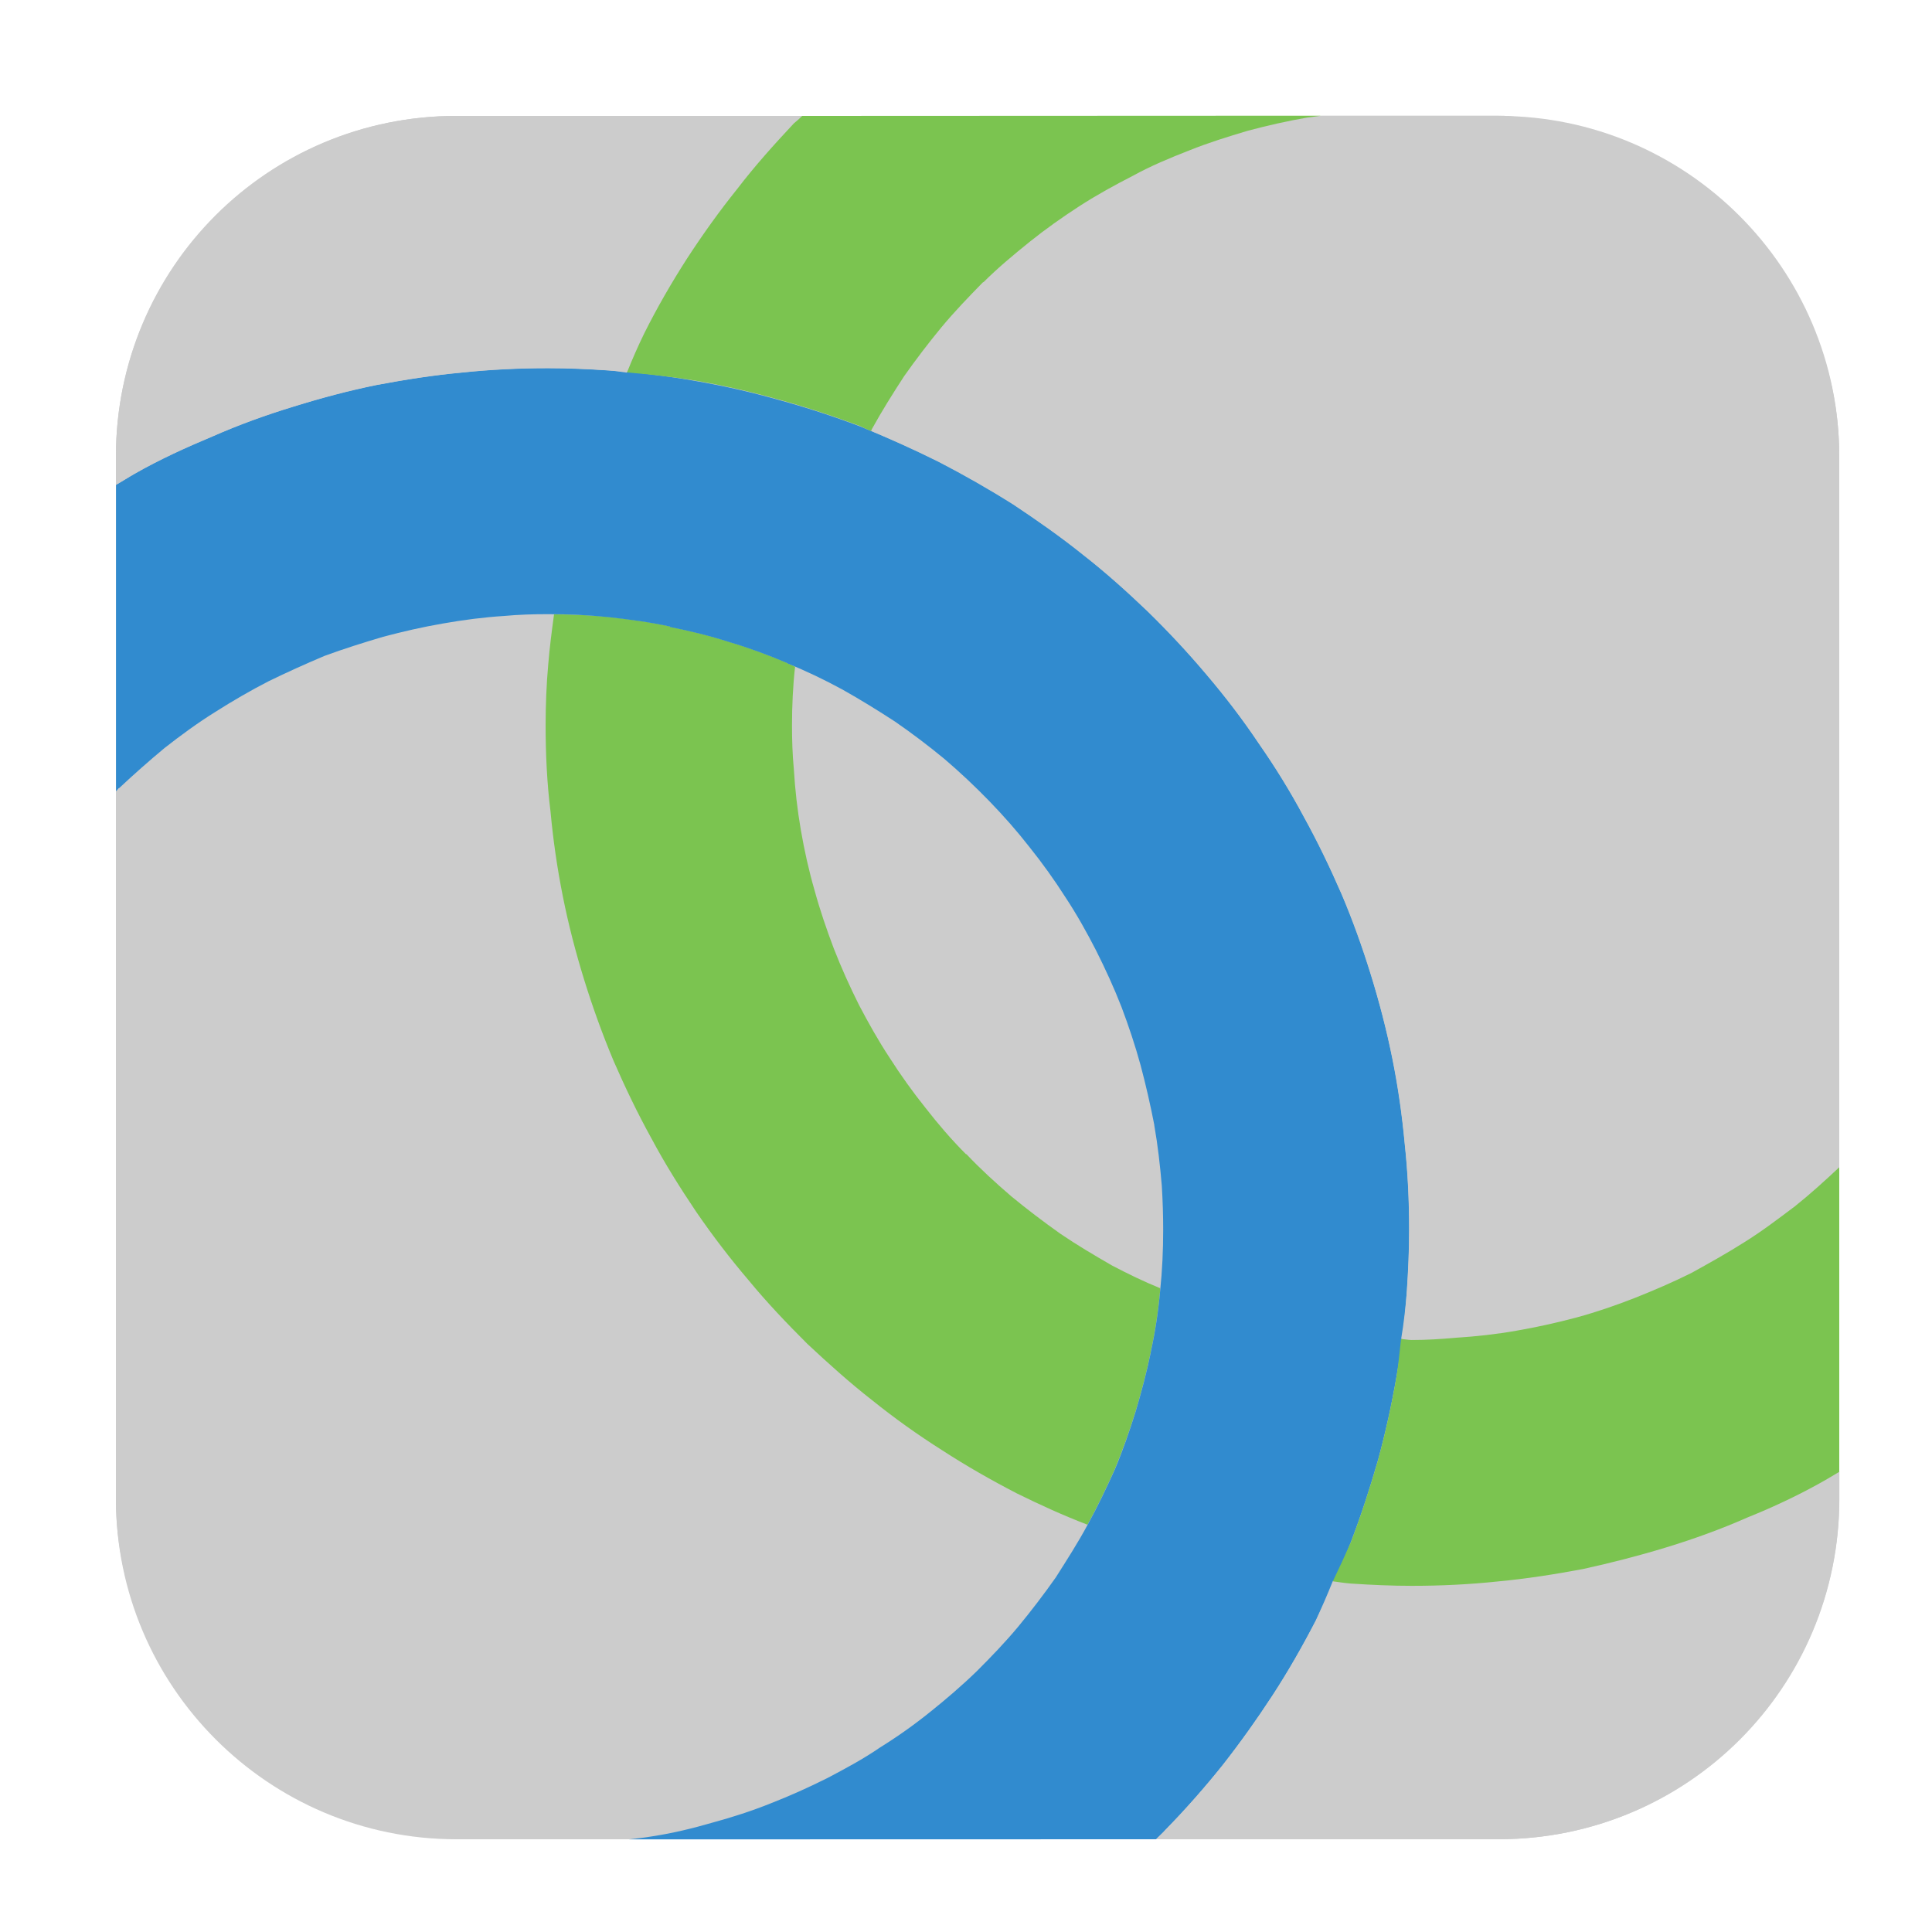 <svg height="17pt" viewBox="0 0 17 17" width="17pt" xmlns="http://www.w3.org/2000/svg"><g fill-rule="evenodd"><g fill="#ccc"><path d="m4.016 1.02h9.172c1.652 0 2.996 1.344 2.996 2.996v9.172c0 1.652-1.344 2.996-2.996 2.996h-9.172c-1.652 0-2.996-1.344-2.996-2.996v-9.172c0-1.652 1.344-2.996 2.996-2.996zm0 0"/><path d="m3.73 16.125c-.172-.039-.344-.082-.512-.133-.172-.051-.34-.113-.508-.184-.082-.035-.16-.078-.246-.117.383.234.801.387 1.266.434zm0 0"/><path d="m4.102 16.184c-.113-.016-.23-.031-.348-.051.094.008.172.051.262.051zm0 0"/><path d="m6.996 5.867c-.02.168-.027.344-.027.516 0 .129.004.258.016.383.012.184.031.359.062.539.031.18.07.355.121.531.047.172.105.344.168.508.066.172.141.336.223.5.082.156.172.316.27.465.098.152.203.301.316.441.109.141.227.277.355.406.125.129.258.25.398.371.137.113.281.223.43.328.148.102.301.191.457.281.141.074.277.141.422.199.02-.168.027-.344.027-.516 0-.129-.004-.254-.012-.387-.016-.176-.035-.355-.066-.531 0-.004 0-.004 0-.004-.035-.18-.074-.352-.121-.527-.047-.172-.105-.348-.168-.512-.066-.172-.141-.332-.223-.496-.082-.16-.172-.32-.27-.469-.098-.152-.203-.301-.316-.441-.109-.141-.227-.273-.355-.406-.125-.129-.258-.254-.395-.371-.137-.113-.285-.227-.434-.324-.148-.102-.301-.195-.461-.285-.137-.074-.273-.141-.418-.199zm0 0"/><path d="m4.875 5.406c-.016 0-.035 0-.055-.004-.129 0-.258.004-.387.016-.176.012-.359.035-.535.066-.18.031-.352.07-.527.117-.172.051-.348.105-.512.168-.172.07-.336.145-.496.223-.16.082-.32.176-.469.27-.156.098-.301.203-.445.316-.137.113-.273.234-.402.355-.004 0-.004 0-.004 0-.008.012-.016.02-.023.027v6.227c0 1.078.598 1.977 1.445 2.504.086.039.164.082.246.117.168.07.336.133.508.184.168.051.34.094.512.133.008.004.016.004.023.008.117.02.234.035.348.051h1.43c.066-.008.137-.016.207-.027.18-.027.355-.07.531-.121.172-.047.344-.102.508-.168.172-.066.336-.141.5-.223.156-.082.316-.168.465-.27.156-.098.301-.199.445-.316.137-.109.273-.227.406-.355.125-.125.25-.254.367-.395.113-.137.227-.285.328-.43.098-.152.195-.301.281-.461-.215-.082-.418-.176-.625-.277-.227-.117-.445-.242-.656-.379-.215-.137-.418-.281-.617-.441-.195-.152-.387-.324-.57-.496-.18-.18-.355-.363-.516-.559-.164-.191-.316-.391-.461-.602-.141-.211-.273-.422-.395-.648-.121-.219-.23-.445-.332-.68-.098-.234-.184-.469-.258-.711s-.137-.484-.188-.734-.086-.5-.109-.75c-.031-.25-.043-.504-.043-.758 0-.176.008-.359.023-.535.012-.148.031-.293.051-.441zm0 0"/></g><path d="m4.875 5.406c-.02.148-.039.293-.051.441-.016.176-.023.359-.023.535 0 .254.012.508.043.758.023.25.059.5.109.75s.113.492.188.734.16.477.258.711c.102.234.211.461.332.68.121.227.254.438.395.648.145.211.297.41.461.602.16.195.336.379.516.559.184.172.375.344.57.496.199.16.402.305.617.441.211.137.43.262.656.379.207.102.41.195.625.277v-.004c.086-.156.164-.32.238-.484.07-.168.129-.336.184-.512.051-.172.098-.348.133-.52 0-.004 0-.004 0-.004.039-.176.066-.355.082-.535 0-.008 0-.016 0-.023-.145-.059-.281-.125-.422-.199-.156-.09-.309-.18-.457-.281-.148-.105-.293-.215-.43-.328-.141-.121-.273-.242-.395-.371-.004 0-.004 0-.004 0-.129-.129-.246-.266-.355-.406-.113-.141-.219-.289-.316-.441-.098-.148-.188-.309-.27-.465-.082-.164-.156-.328-.223-.5-.062-.164-.121-.336-.168-.508-.051-.176-.09-.352-.121-.531-.031-.18-.051-.355-.062-.539-.012-.125-.016-.254-.016-.383 0-.172.008-.348.027-.516-.023-.012-.047-.023-.066-.031 0-.004-.004-.004-.004-.004-.168-.07-.336-.133-.508-.184-.172-.055-.348-.098-.523-.133 0-.004 0-.004 0-.004-.18-.039-.355-.062-.535-.082-.16-.016-.324-.023-.484-.023zm0 0" fill="#7bc450"/><path d="m10.172 16.184c.027-.027.059-.055.086-.086.172-.176.344-.371.5-.566.156-.199.301-.402.441-.617.137-.211.262-.43.379-.656.109-.227.219-.453.309-.691.09-.234.168-.477.238-.719.066-.242.121-.492.164-.742.043-.246.074-.496.09-.75.012-.176.02-.359.02-.535 0-.254-.012-.508-.039-.758-.023-.25-.059-.5-.109-.75s-.113-.492-.188-.734-.16-.48-.258-.711c-.102-.234-.211-.461-.332-.68-.121-.227-.254-.441-.398-.648-.141-.211-.297-.414-.457-.602-.164-.195-.336-.379-.52-.559-.18-.172-.371-.344-.566-.496-.199-.16-.406-.305-.617-.445-.211-.133-.43-.258-.656-.375-.227-.113-.453-.215-.691-.312-.238-.09-.477-.168-.719-.234-.246-.07-.492-.125-.742-.168-.246-.043-.5-.074-.75-.09-.176-.012-.359-.02-.535-.02-.254 0-.508.012-.762.039-.25.023-.496.062-.746.109-.25.051-.496.117-.734.191-.242.074-.48.16-.711.262-.234.098-.465.203-.684.328-.055.031-.109.066-.164.098v2.695c.008-.008.016-.016.023-.027h.004c.129-.121.266-.242.402-.355.145-.113.289-.219.445-.316.148-.094.309-.188.469-.27.16-.078.324-.152.492-.223.168-.062.344-.117.516-.168.176-.047.348-.086.527-.117.176-.031.359-.055.535-.066.129-.012.258-.016.387-.016.18 0 .359.008.539.027.18.02.355.043.535.082v.004c.176.035.352.078.523.133.172.051.34.113.508.184 0 0 .004 0 .004.004.164.066.328.145.484.23.16.09.312.184.461.281.148.102.297.215.434.328.137.117.27.242.395.371.129.133.246.266.355.406.113.141.219.289.316.441.098.148.188.309.27.469.082.164.156.324.223.496.062.164.121.34.168.512.047.176.086.348.121.527v.004c.031.176.051.355.066.531.008.133.012.258.012.387 0 .18-.008.359-.027.539-.016.18-.043.359-.082.535v.004c-.035.172-.082.348-.133.52-.055.176-.113.344-.184.512-.074.164-.152.328-.238.484-.086.16-.184.312-.281.465-.102.145-.215.293-.328.43-.117.141-.242.27-.367.395-.133.129-.27.246-.406.355-.145.117-.289.219-.445.316-.148.102-.309.188-.465.27-.164.082-.328.156-.5.223-.164.066-.336.121-.508.168-.176.051-.352.094-.531.121-.07.012-.141.02-.207.027zm0 0" fill="#318bcf"/><g fill="#ccc"><path d="m13.871 1.156c.051.016.102.031.152.043.176.055.34.113.512.184.012.008.023.012.039.02-.223-.117-.453-.184-.703-.246zm0 0"/><path d="m12.328 11.781c.031 0 .062.008.094.008.129 0 .258-.008.387-.02.18-.012.359-.031.535-.062.18-.031.355-.07.531-.117.172-.047.344-.105.512-.172.168-.066.332-.137.496-.219.156-.086.316-.176.465-.27.156-.098.301-.207.445-.316.133-.105.262-.223.391-.344v-6.254c0-1.148-.664-2.109-1.609-2.613-.016-.008-.027-.012-.039-.02-.172-.07-.336-.129-.512-.184-.051-.012-.102-.027-.152-.043-.227-.055-.445-.137-.684-.137h-1.562c-.039.004-.078.012-.121.016-.18.031-.352.07-.527.117-.172.051-.348.105-.512.172-.172.066-.34.137-.496.223-.16.082-.316.168-.469.266-.156.102-.301.203-.441.316-.141.113-.281.23-.406.355 0 0 0 0-.004 0-.125.129-.25.258-.367.398-.113.137-.227.285-.328.43-.098.148-.195.305-.281.461-.004.008-.008.016-.008.02.203.086.398.172.594.27.227.117.445.242.656.375.211.141.418.285.617.445.195.152.387.324.566.496.184.18.355.363.52.559.16.188.316.391.457.602.145.207.277.422.398.648.121.219.23.445.332.68.098.23.184.469.258.711s.137.484.188.734.086.5.109.75c.027.25.039.504.039.758 0 .176-.008.359-.02.535-.012.145-.027.285-.051.426zm0 0"/><path d="m11.727 13.914c-.047.117-.098.234-.148.344-.117.227-.242.445-.379.656-.141.215-.285.418-.441.617-.156.195-.328.391-.5.566-.027.031-.059.059-.086.086h3.016c1.66 0 2.996-1.336 2.996-2.996v-.238c-.039.023-.086.051-.125.074-.219.125-.449.234-.684.328-.23.102-.469.188-.711.262-.242.074-.484.137-.734.191-.25.047-.5.086-.746.109-.254.027-.508.039-.762.039-.176 0-.355-.008-.535-.02-.051-.004-.105-.012-.16-.02zm0 0"/></g><path d="m11.727 13.914c.055.008.109.016.16.02.18.012.359.02.535.02.254 0 .508-.012.762-.039.246-.023.496-.062.746-.109.25-.055.492-.117.734-.191.242-.074.48-.16.711-.262.234-.094.465-.203.684-.328.039-.023.086-.051.125-.074v-2.68c-.129.121-.258.238-.391.344-.145.109-.289.219-.445.316-.148.094-.309.184-.465.27-.164.082-.328.152-.496.219-.168.066-.34.125-.512.172-.176.047-.352.086-.531.117-.176.031-.355.051-.535.062-.129.012-.258.02-.387.02-.031 0-.062-.008-.094-.008-.012.109-.023.219-.039.324-.043.25-.098.5-.164.742-.07.242-.148.484-.238.719-.051.117-.105.234-.16.348zm0 0" fill="#7bc450"/><path d="m7.059 1.02h-3.043c-1.66 0-2.996 1.336-2.996 2.996v.25c.055-.031.109-.066.164-.098.219-.125.449-.23.684-.328.23-.102.469-.188.711-.262.238-.074.484-.141.734-.191.25-.047.496-.086.746-.109.254-.027.508-.039.762-.039.176 0 .359.008.535.02.051.004.102.012.16.02.047-.117.098-.23.152-.344.113-.227.242-.449.375-.656.141-.215.285-.418.445-.617.152-.199.324-.391.496-.574.023-.02.051-.043.074-.066zm0 0" fill="#ccc"/><path d="m7.059 1.02c-.023.023-.051.047-.074.066-.172.184-.344.375-.496.574-.16.199-.305.402-.445.617-.133.207-.262.43-.375.656-.055.113-.105.227-.152.344.195.016.395.039.59.07.25.043.496.098.742.168.242.066.48.145.719.234.031.016.062.031.098.043 0-.004.004-.012.008-.02.086-.156.184-.312.281-.461.102-.145.215-.293.328-.43.117-.141.242-.27.367-.398h.004c.125-.125.266-.242.406-.355.141-.113.285-.215.441-.316.152-.098.309-.184.469-.266.156-.086.324-.156.496-.223.164-.066.34-.121.512-.172.176-.047.348-.086.527-.117.043-.004.082-.012.121-.016zm0 0" fill="#7bc450"/></g></svg>